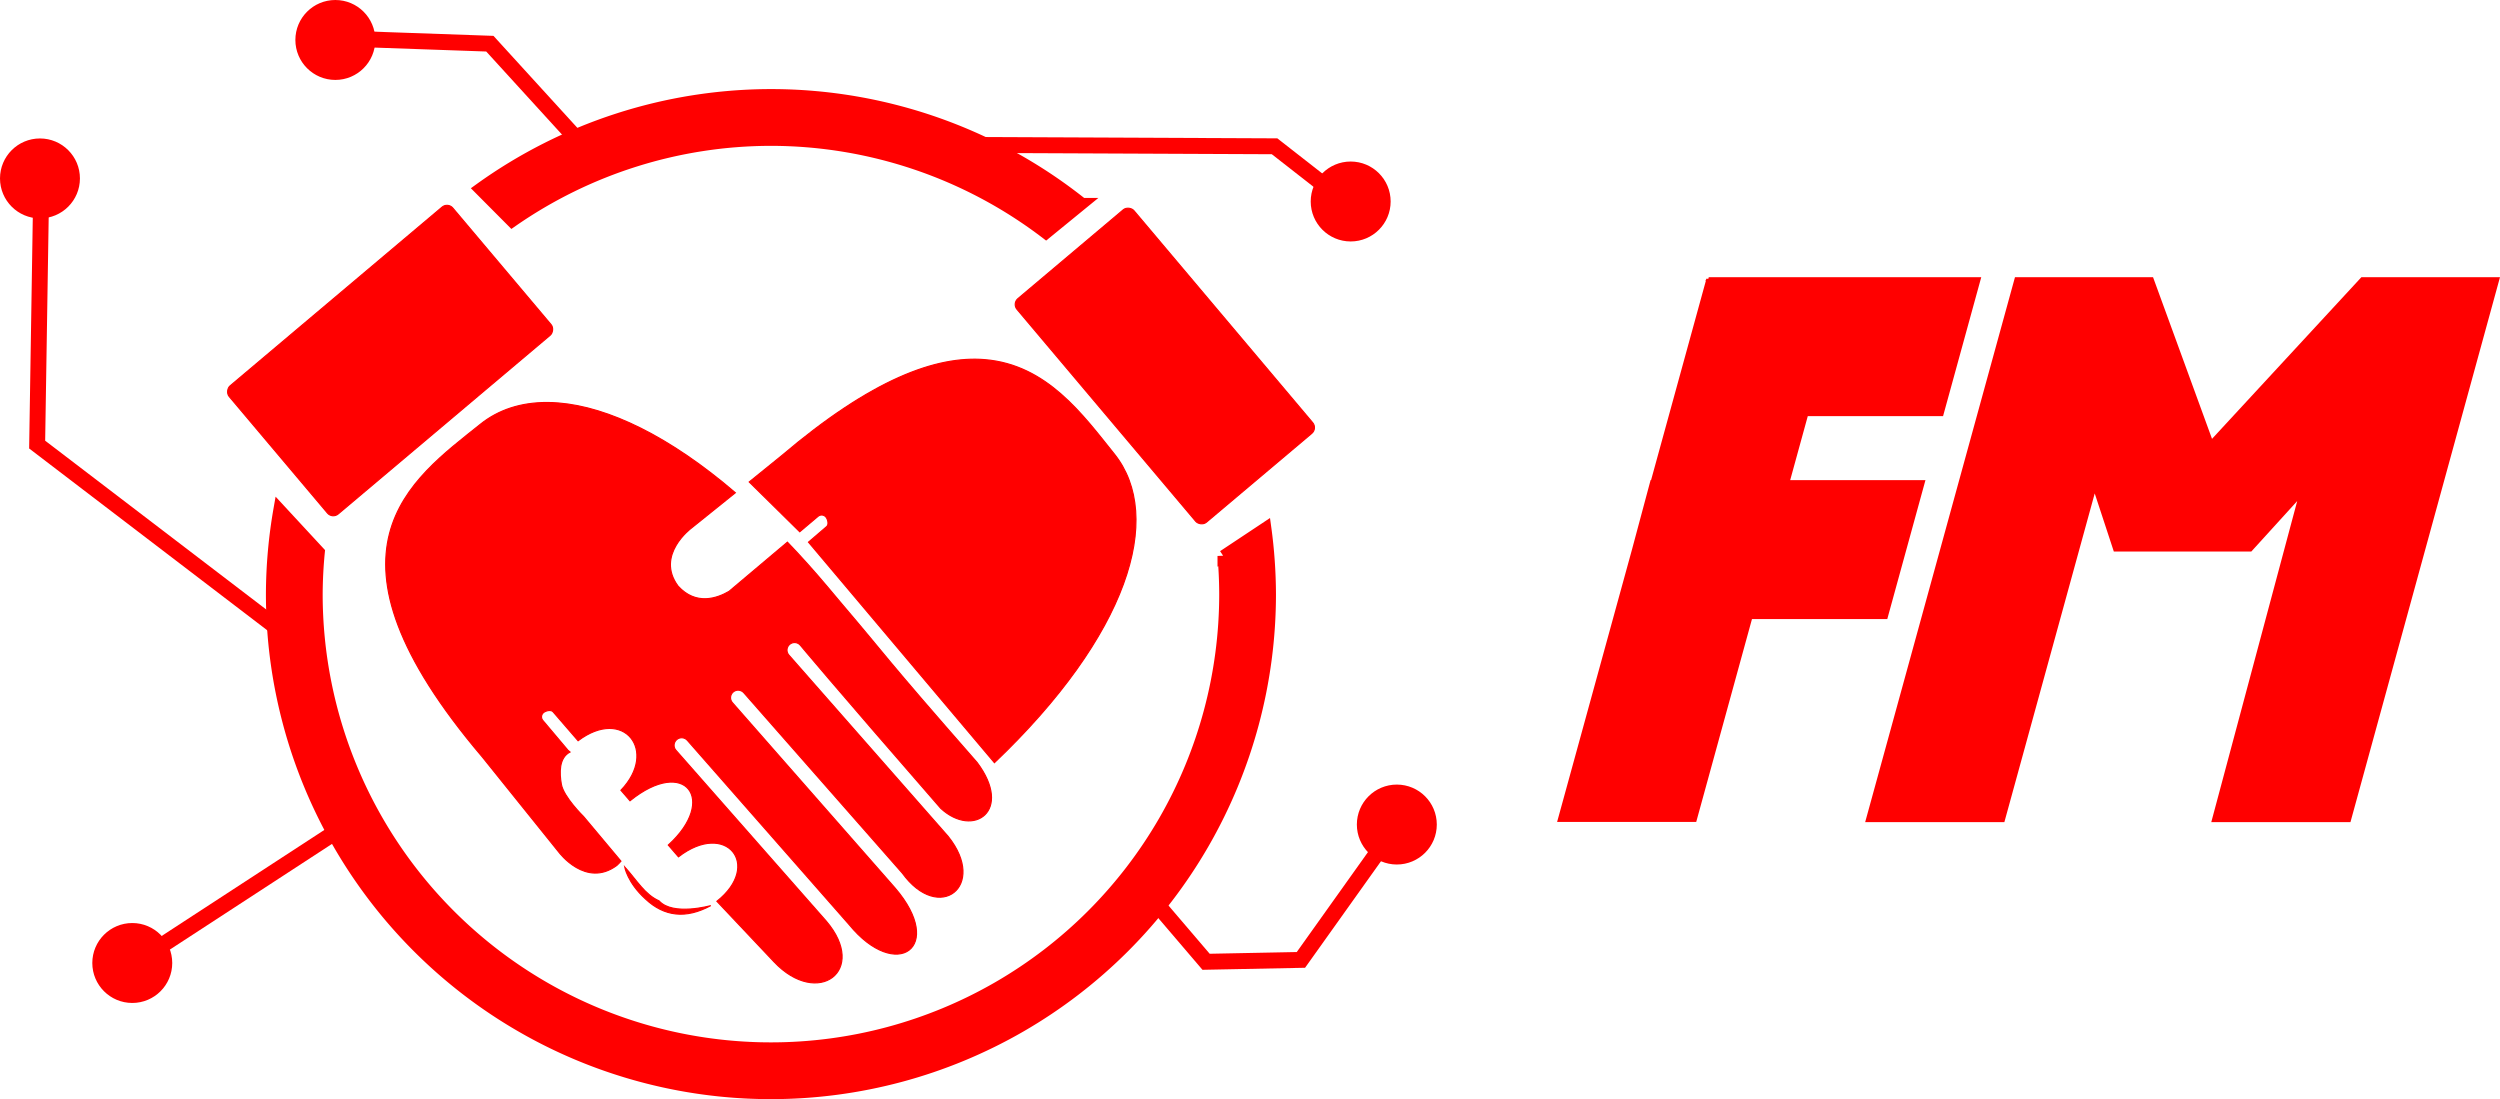 <?xml version="1.0" encoding="UTF-8" standalone="no"?>
<!-- Created with Inkscape (http://www.inkscape.org/) -->

<svg
   width="176mm"
   height="77.391mm"
   viewBox="0 0 176 77.391"
   version="1.1"
   id="svg10274"
   xml:space="preserve"
   inkscape:version="1.2.1 (9c6d41e410, 2022-07-14)"
   sodipodi:docname="logo_with_name_initials.svg"
   xmlns:inkscape="http://www.inkscape.org/namespaces/inkscape"
   xmlns:sodipodi="http://sodipodi.sourceforge.net/DTD/sodipodi-0.dtd"
   xmlns="http://www.w3.org/2000/svg"
   xmlns:svg="http://www.w3.org/2000/svg"><sodipodi:namedview
     id="namedview10276"
     pagecolor="#ffffff"
     bordercolor="#666666"
     borderopacity="1.0"
     inkscape:showpageshadow="2"
     inkscape:pageopacity="0.0"
     inkscape:pagecheckerboard="0"
     inkscape:deskcolor="#d1d1d1"
     inkscape:document-units="mm"
     showgrid="false"
     inkscape:zoom="0.2973261"
     inkscape:cx="721.43011"
     inkscape:cy="460.77354"
     inkscape:window-width="1366"
     inkscape:window-height="699"
     inkscape:window-x="0"
     inkscape:window-y="0"
     inkscape:window-maximized="1"
     inkscape:current-layer="layer1" /><defs
     id="defs10271"><inkscape:path-effect
       effect="fill_between_many"
       method="originald"
       linkedpaths="#path7063,0,1"
       id="path-effect7067"
       is_visible="true"
       lpeversion="0"
       join="true"
       close="true"
       autoreverse="true" /><inkscape:path-effect
       effect="fill_between_many"
       method="originald"
       linkedpaths="#rect572,0,1"
       id="path-effect5382"
       is_visible="true"
       lpeversion="0"
       join="true"
       close="true"
       autoreverse="true" /><inkscape:path-effect
       effect="fill_between_many"
       method="originald"
       linkedpaths="#rect1423,0,1"
       id="path-effect5462"
       is_visible="true"
       lpeversion="0"
       join="true"
       close="true"
       autoreverse="true" /><inkscape:path-effect
       effect="fill_between_many"
       method="originald"
       linkedpaths="#path5500,0,1"
       id="path-effect5504"
       is_visible="true"
       lpeversion="0"
       join="true"
       close="true"
       autoreverse="true" /></defs><g
     inkscape:label="Layer 1"
     inkscape:groupmode="layer"
     id="layer1"
     transform="translate(-11.127,-128.244)"><g
       id="g10442"
       transform="matrix(0.307,0,0,0.307,11.127,128.244)"
       style="fill:#ff0000;stroke:#ff0000"><g
         id="layer4"
         inkscape:label="Layer 3"
         style="fill:#ff0000;stroke:#ff0000" /><g
         id="layer2"
         inkscape:label="Layer 2"
         transform="translate(28.289,31.239)"
         style="fill:#ff0000;stroke:#ff0000"><path
           id="path8553"
           style="opacity:1;fill:#ff0000;stroke:#ff0000;stroke-width:2.646;stroke-linecap:round;stroke-dasharray:none"
           d="M 148.5,-9.488 A 114.488,114.488 0 0 0 81.719,12.094 l 7.413,7.45 A 104.118,104.118 0 0 1 148.5,0.883 104.118,104.118 0 0 1 211.578,22.248 l 8.29,-6.769 A 114.488,114.488 0 0 0 148.5,-9.488 Z M 35.75,85.511 a 114.488,114.488 0 0 0 -1.738,19.489 114.488,114.488 0 0 0 114.488,114.488 114.488,114.488 0 0 0 114.488,-114.488 114.488,114.488 0 0 0 -1.067,-15.183 l -9.692,6.434 a 104.118,104.118 0 0 1 0.39,8.749 A 104.118,104.118 0 0 1 148.5,209.117 104.118,104.118 0 0 1 44.382,105 104.118,104.118 0 0 1 44.876,95.369 Z" /><circle
           style="opacity:1;fill:#ff0000;stroke:#ff0000;stroke-width:2.646;stroke-linecap:round;stroke-dasharray:none"
           id="path8596"
           cx="-19.124"
           cy="9.676"
           r="7.842" /><path
           style="color:#000000;fill:#ff0000;stroke:#ff0000;-inkscape-stroke:none"
           d="m -20.123,9.279 -0.98,62.08 57.836,44.162 1.605,-2.104 -56.773,-43.352 0.957,-60.744 z"
           id="path8598" /><circle
           style="opacity:1;fill:#ff0000;stroke:#ff0000;stroke-width:2.646;stroke-linecap:round;stroke-dasharray:none"
           id="circle8600"
           cx="2.043"
           cy="189.592"
           r="7.842" /><path
           style="color:#000000;fill:#ff0000;stroke:#ff0000;-inkscape-stroke:none"
           d="M 51.713,156.008 0.998,189.061 2.443,191.277 53.158,158.223 Z"
           id="path8602" /><circle
           style="opacity:1;fill:#ff0000;stroke:#ff0000;stroke-width:2.646;stroke-linecap:round;stroke-dasharray:none"
           id="circle8604"
           cx="292.026"
           cy="157.842"
           r="7.842" /><path
           style="color:#000000;fill:#ff0000;stroke:#ff0000;-inkscape-stroke:none"
           d="m 290.488,157.896 -21.148,29.678 -20.457,0.404 -12.27,-14.365 -2.012,1.719 13.082,15.318 23.039,-0.457 21.92,-30.762 z"
           id="path8606" /><circle
           style="opacity:1;fill:#ff0000;stroke:#ff0000;stroke-width:2.646;stroke-linecap:round;stroke-dasharray:none"
           id="circle8608"
           cx="281.443"
           cy="14.967"
           r="7.842" /><path
           style="color:#000000;fill:#ff0000;stroke:#ff0000;-inkscape-stroke:none"
           d="m 184.312,0.631 -0.012,2.646 79.232,0.352 17.273,13.498 1.629,-2.084 -17.984,-14.057 z"
           id="path8610" /><circle
           style="opacity:1;fill:#ff0000;stroke:#ff0000;stroke-width:2.646;stroke-linecap:round;stroke-dasharray:none"
           id="circle8612"
           cx="48.609"
           cy="-22.074"
           r="7.842" /><path
           style="color:#000000;fill:#ff0000;stroke:#ff0000;-inkscape-stroke:none"
           d="m 51.346,-23.693 -0.092,2.643 32.186,1.131 21.535,23.613 1.953,-1.783 -22.283,-24.436 z"
           id="path8614" /></g><g
         inkscape:label="Layer 1"
         id="layer1-3"
         style="display:inline;fill:#ff0000;stroke:#ff0000"
         transform="translate(28.289,31.239)"><path
           id="path7682"
           style="display:none;fill:#ff0000;stroke-width:0.265;stroke-linecap:round;stroke:#ff0000"
           d="M 158.505,141.092 C 194.163,105.512 203.034,73.384 188.948,58.597 174.861,43.81 156.809,21.318 112.957,65.499 L 92.654,84.875 c 0,0 -7.698,6.823 -1.875,13.452 4.491,4.192 9.214,2.025 11.772,0.214 l 19.93,-19.93 c 0.499,-0.499 1.302,-0.499 1.801,3.6e-4 0.499,0.499 0.869,1.672 0.374,2.175 L 67.588,138.784 c -10.245,10.411 -0.257,21.7 10.328,11.124 l 40.352,-40.317 c 0.681,-0.68 1.776,-0.681 2.457,-3.6e-4 0.68,0.68 0.68,1.776 -3.7e-4,2.457 l -41.577,41.577 c -12.296,11.926 -3.315,22.592 9.255,9.779 l 41.839,-41.839 c 0.68,-0.68 1.776,-0.681 2.457,-3.6e-4 0.68,0.68 0.68,1.776 -3.7e-4,2.457 l -40.739,40.739 c -10.928,9.39 -1.318,19.84 9.255,9.78 l 41.002,-41.002 c 0.68,-0.68 1.776,-0.681 2.457,-3.6e-4 0.68,0.68 0.68,1.776 -3.6e-4,2.457 0,0 -6.506,5.829 -33.483,33.665 -6.25,8.061 0.837,16.658 11.196,7.401 23.443,-24.356 20.533,-20.27 32.655,-32.519 1.16,-1.152 2.316,-2.302 3.466,-3.45 z"
           sodipodi:nodetypes="czccccssssssssccsssccsssccccc" /><path
           id="rect7539"
           style="display:none;stroke-width:0.265;stroke-linecap:round;fill:#ff0000;stroke:#ff0000"
           d="M 124.982,95.638 C 89.403,59.981 57.274,51.109 42.488,65.196 27.701,79.282 5.209,97.334 49.39,141.187 l 19.376,20.303 c 0,0 6.823,7.698 13.452,1.875 4.192,-4.491 2.025,-9.214 0.214,-11.772 L 62.502,131.662 c -0.499,-0.499 -0.499,-1.302 3.58e-4,-1.801 0.499,-0.499 1.67,-0.867 2.175,-0.374 l 59.584,58.127 c 10.456,10.2 21.767,0.19 11.124,-10.328 l -41.904,-41.41 c -0.684,-0.676 -0.681,-1.776 -3.69e-4,-2.457 0.68,-0.68 1.772,-0.676 2.457,3.7e-4 l 43.165,42.636 c 11.926,12.296 22.592,3.315 9.779,-9.255 l -43.427,-42.898 c -0.685,-0.676 -0.681,-1.776 -3.7e-4,-2.457 0.68,-0.68 1.772,-0.676 2.457,3.7e-4 l 42.327,41.798 c 9.39,10.928 19.84,1.318 9.78,-9.255 l -42.589,-42.06 c -0.685,-0.676 -0.681,-1.776 -3.7e-4,-2.457 0.68,-0.68 1.776,-0.68 2.457,3.7e-4 0,0 7.417,7.564 35.253,34.541 8.061,6.25 16.658,-0.837 7.401,-11.196 -24.355,-23.443 -21.858,-21.591 -34.107,-33.713 -1.152,-1.16 -2.302,-2.316 -3.45,-3.466 z"
           sodipodi:nodetypes="czccccssssssssccsssccsssccccc" /><g
           id="g8511"
           transform="translate(13.497,-7.607)"
           style="fill:#ff0000;stroke:#ff0000"><rect
             style="fill:#ff0000;stroke:#ff0000;stroke-width:0.265;stroke-linecap:round"
             id="rect7638"
             width="38.438"
             height="67.059"
             x="56.655"
             y="-31.918"
             ry="1.737"
             transform="rotate(49.864)" /><rect
             style="fill:#ff0000;stroke:#ff0000;stroke-width:0.265;stroke-linecap:round"
             id="rect7684"
             width="35.081"
             height="67.059"
             x="-150.941"
             y="-224.877"
             ry="1.737"
             transform="rotate(139.864)" /><path
             id="path7688"
             style="fill:#ff0000;stroke:#ff0000;stroke-width:0.265;stroke-linecap:round"
             d="m 184.037,58.834 c -11.1,-0.91 -25.853,4.426 -46.608,22.058 l -7.406,5.999 11.583,11.417 4.202,-3.543 c 0.539,-0.455 1.34,-0.386 1.794,0.153 0.455,0.539 0.724,1.739 0.188,2.198 l -4.173,3.577 42.637,50.569 c 30.595,-29.177 39.096,-56.325 27.477,-70.804 -7.19,-8.959 -15.423,-20.454 -29.695,-21.625 z"
             sodipodi:nodetypes="sccccscccss" /><path
             id="path8176"
             style="display:inline;fill:#ff0000;stroke:#ff0000;stroke-width:0.265;stroke-linecap:round"
             d="m 83.652,68.664 c -5.958,-0.011 -11.131,1.666 -15.268,4.987 -15.928,12.782 -39.87,28.861 0.434,76.302 l 17.585,21.873 c 0,0 6.145,8.249 13.244,3.009 0.359,-0.325 0.675,-0.655 0.959,-0.987 l -8.591,-10.252 c 0,0 -4.574,-4.458 -5.077,-7.409 -0.427,-2.509 -0.607,-6.002 1.987,-7.372 l -0.639,-0.533 0.035,-0.029 -5.63,-6.677 c -0.455,-0.539 -0.386,-1.34 0.153,-1.794 0.539,-0.455 1.738,-0.723 2.199,-0.189 l 5.737,6.636 c 10.49,-7.899 18.457,2.366 9.822,11.361 l 2.081,2.406 c 12.719,-10.275 20.144,-0.148 8.783,10.159 l 2.331,2.696 c 10.971,-8.461 19.246,1.928 8.816,10.198 l 13.102,13.883 c 10.025,10.623 21.672,2.035 11.96,-9.347 l -34.472,-39.183 c -0.636,-0.722 -0.528,-1.828 0.208,-2.448 0.736,-0.62 1.823,-0.523 2.448,0.209 l 37.072,42.227 c 10.841,13.263 22.229,5.219 10.529,-8.393 l -37.311,-42.511 c -0.625,-0.732 -0.528,-1.827 0.208,-2.447 0.736,-0.62 1.813,-0.514 2.448,0.208 l 36.308,41.322 c 8.429,11.685 19.657,2.995 10.529,-8.393 l -36.547,-41.605 c -0.625,-0.732 -0.528,-1.828 0.208,-2.448 0.736,-0.62 1.828,-0.527 2.448,0.209 0,0 6.749,8.166 32.197,37.406 7.502,6.911 16.669,0.579 8.323,-10.528 -22.28,-25.424 -19.948,-23.367 -31.125,-36.484 -1.049,-1.254 -2.097,-2.503 -3.143,-3.746 -3.09,-3.673 -6.168,-7.099 -9.225,-10.284 l -13.372,11.275 c -2.703,1.587 -7.593,3.345 -11.712,-1.212 -5.24,-7.099 3.009,-13.244 3.009,-13.244 l 10.139,-8.151 C 111.782,76.458 97.723,69.691 86.253,68.772 c -0.883,-0.071 -1.75,-0.107 -2.601,-0.108 z"
             sodipodi:nodetypes="sscccccaccccsccccccccccsccccsccccsccccccccccss" /><path
             style="fill:#ff0000;stroke:#ff0000;stroke-width:0.265px;stroke-linecap:butt;stroke-linejoin:miter;stroke-opacity:1"
             d="m 121.208,184.037 c 0,0 -8.687,2.455 -11.865,-1.085 -3.28,-1.451 -5.122,-4.75 -7.882,-7.791 0,0 0.638,3.603 4.754,7.339 4.331,4.077 9.306,4.618 14.993,1.537 z"
             id="path8326"
             sodipodi:nodetypes="ccccc" /></g></g></g><g
       inkscape:label="Layer 1"
       id="layer1-7"
       transform="translate(117.154,143.127)"
       style="fill:#ff0000;stroke:#ff0000"><path
         id="rect572-5"
         style="fill:#ff0000;stroke:#ff0000;stroke-width:0.269;stroke-linecap:round;stroke-dasharray:none"
         d="m 16.951,4.939 1.34e-4,14.817 h -0.033 l 0.033,4.901 -2.73e-4,19.795 h 9.525 L 26.475,29.635 h 9.525 l -4.34e-4,-9.878 H 26.476 l -2.17e-4,-4.939 h 9.524 l 8.3e-5,-9.878 H 26.476 16.951 Z"
         transform="matrix(1,0,-0.265,0.964,-1.408,6.0914119e-7)"
         class="UnoptimicedTransforms" /><path
         style="fill:#ff0000;stroke:#ff0000;stroke-width:0.265px;stroke-linecap:butt;stroke-linejoin:miter;stroke-opacity:1"
         d="M 25.455,42.862 35.929,4.763 h 9.525 l 4.195,11.498 10.625,-11.498 h 9.525 L 59.344,42.862 h -9.525 l 6.147,-22.964 -3.559,3.914 h -9.525 l -1.452,-4.418 -6.451,23.468 z"
         id="path5517-3" /></g></g></svg>
